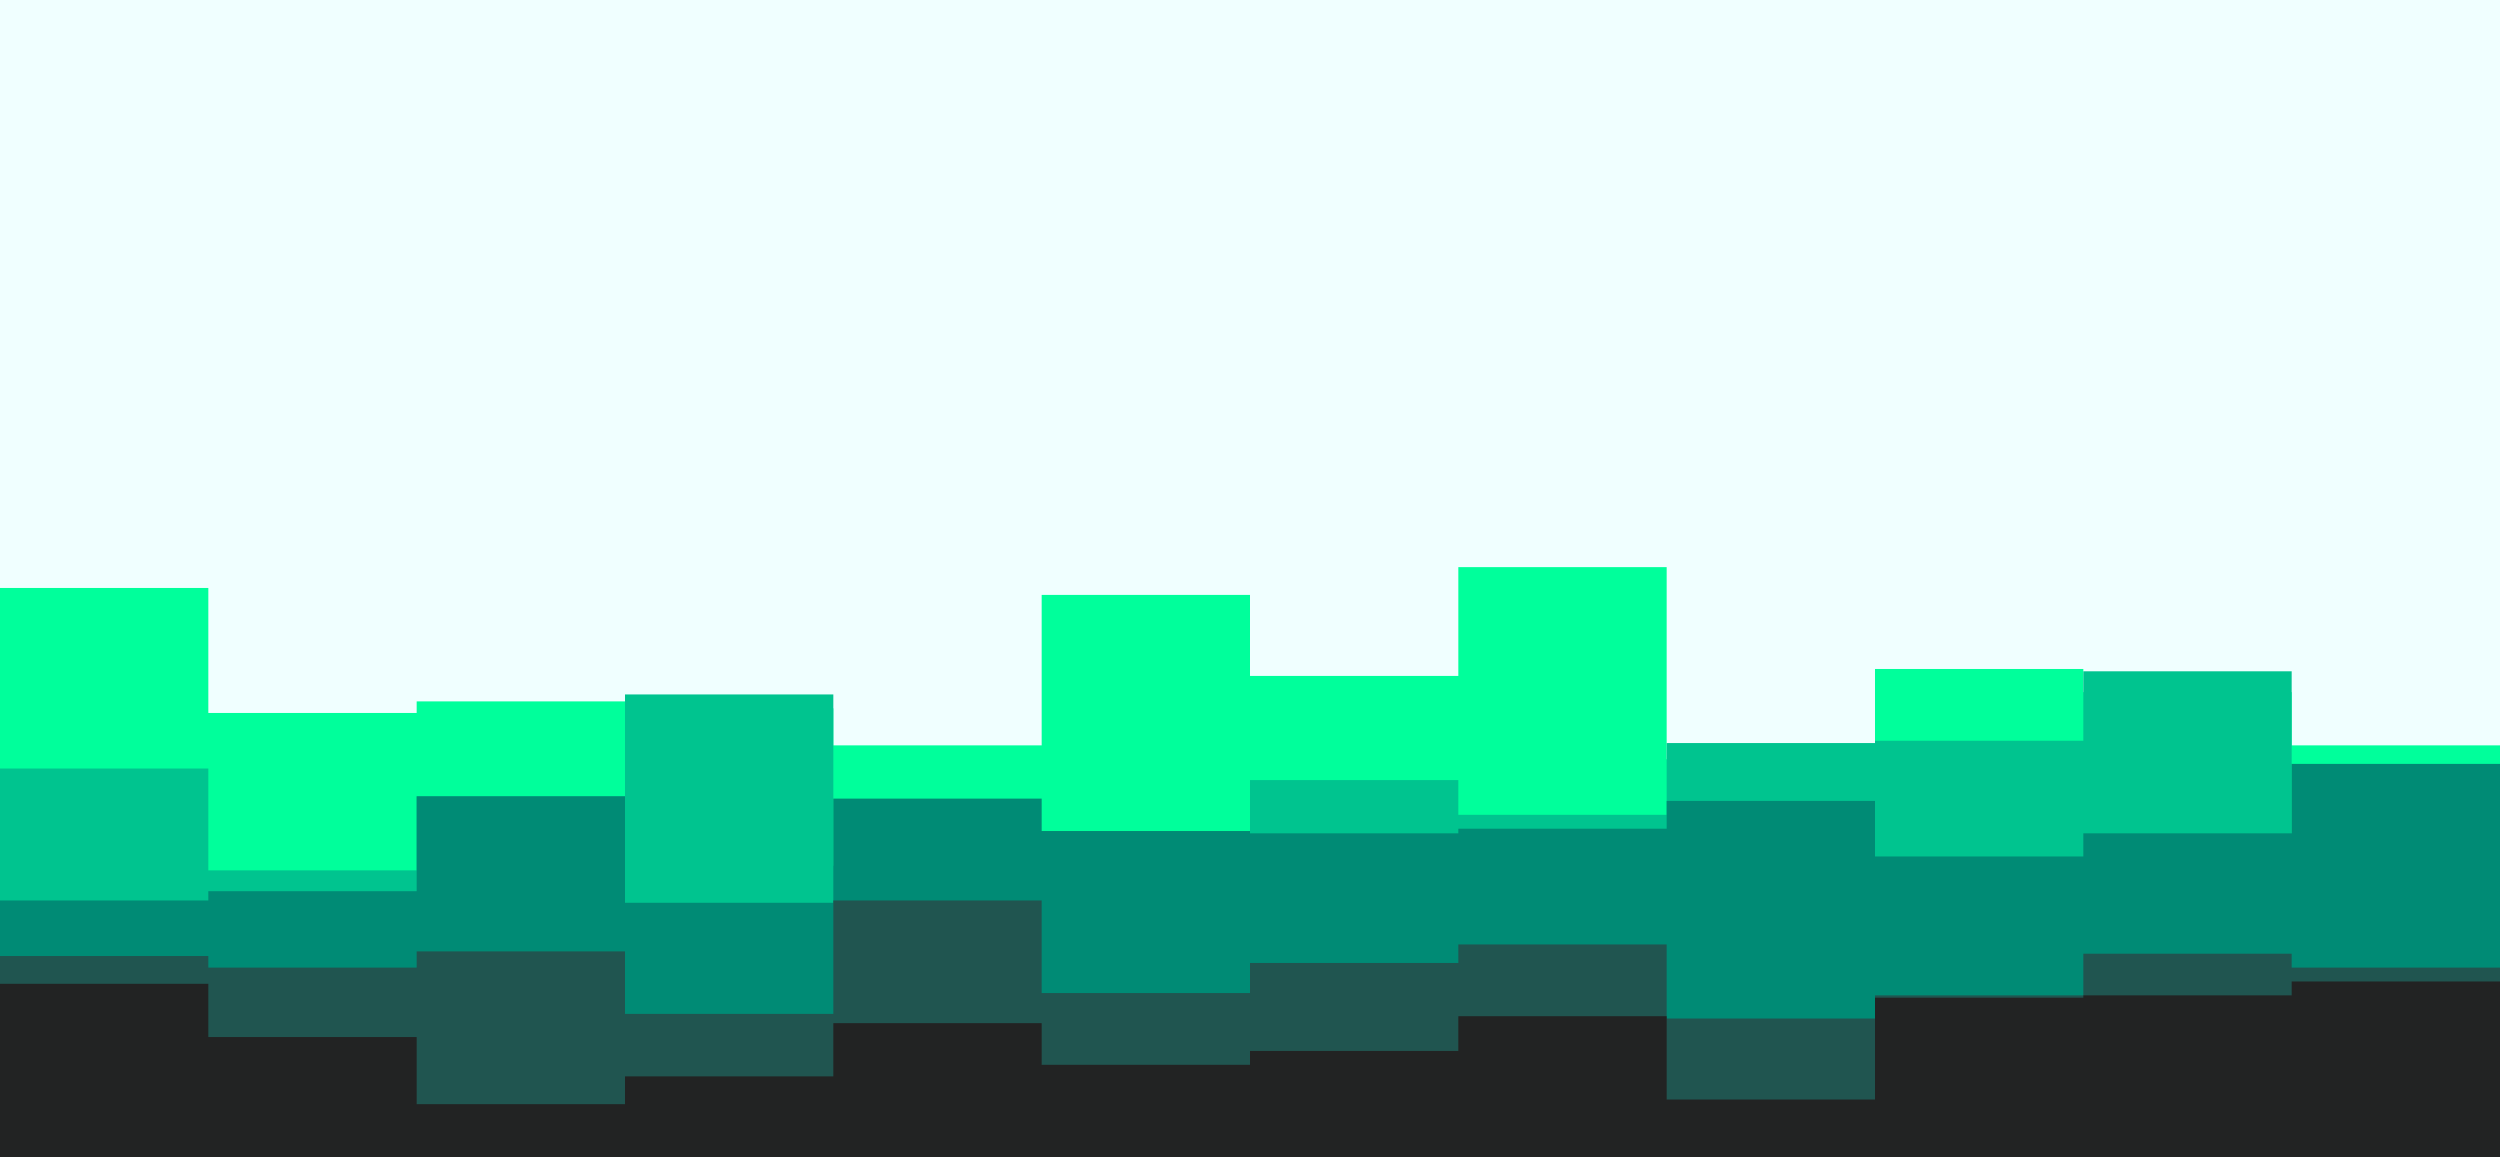 <svg id="visual" viewBox="0 0 1080 500" width="1080" height="500" xmlns="http://www.w3.org/2000/svg" xmlns:xlink="http://www.w3.org/1999/xlink" version="1.1"><rect x="0" y="0" width="1080" height="500" fill="#f0ffff"></rect><path d="M0 254L90 254L90 308L180 308L180 303L270 303L270 306L360 306L360 322L450 322L450 257L540 257L540 292L630 292L630 245L720 245L720 328L810 328L810 289L900 289L900 299L990 299L990 322L1080 322L1080 320L1080 501L1080 501L990 501L990 501L900 501L900 501L810 501L810 501L720 501L720 501L630 501L630 501L540 501L540 501L450 501L450 501L360 501L360 501L270 501L270 501L180 501L180 501L90 501L90 501L0 501Z" fill="#00ff9b"></path><path d="M0 332L90 332L90 376L180 376L180 344L270 344L270 300L360 300L360 374L450 374L450 366L540 366L540 337L630 337L630 352L720 352L720 321L810 321L810 320L900 320L900 290L990 290L990 363L1080 363L1080 324L1080 501L1080 501L990 501L990 501L900 501L900 501L810 501L810 501L720 501L720 501L630 501L630 501L540 501L540 501L450 501L450 501L360 501L360 501L270 501L270 501L180 501L180 501L90 501L90 501L0 501Z" fill="#00c48f"></path><path d="M0 389L90 389L90 385L180 385L180 344L270 344L270 390L360 390L360 345L450 345L450 359L540 359L540 360L630 360L630 358L720 358L720 346L810 346L810 370L900 370L900 360L990 360L990 330L1080 330L1080 398L1080 501L1080 501L990 501L990 501L900 501L900 501L810 501L810 501L720 501L720 501L630 501L630 501L540 501L540 501L450 501L450 501L360 501L360 501L270 501L270 501L180 501L180 501L90 501L90 501L0 501Z" fill="#008b75"></path><path d="M0 413L90 413L90 418L180 418L180 411L270 411L270 438L360 438L360 389L450 389L450 429L540 429L540 416L630 416L630 408L720 408L720 440L810 440L810 430L900 430L900 412L990 412L990 418L1080 418L1080 442L1080 501L1080 501L990 501L990 501L900 501L900 501L810 501L810 501L720 501L720 501L630 501L630 501L540 501L540 501L450 501L450 501L360 501L360 501L270 501L270 501L180 501L180 501L90 501L90 501L0 501Z" fill="#205550"></path><path d="M0 425L90 425L90 448L180 448L180 477L270 477L270 465L360 465L360 442L450 442L450 460L540 460L540 454L630 454L630 439L720 439L720 475L810 475L810 431L900 431L900 430L990 430L990 424L1080 424L1080 449L1080 501L1080 501L990 501L990 501L900 501L900 501L810 501L810 501L720 501L720 501L630 501L630 501L540 501L540 501L450 501L450 501L360 501L360 501L270 501L270 501L180 501L180 501L90 501L90 501L0 501Z" fill="#222323"></path></svg>